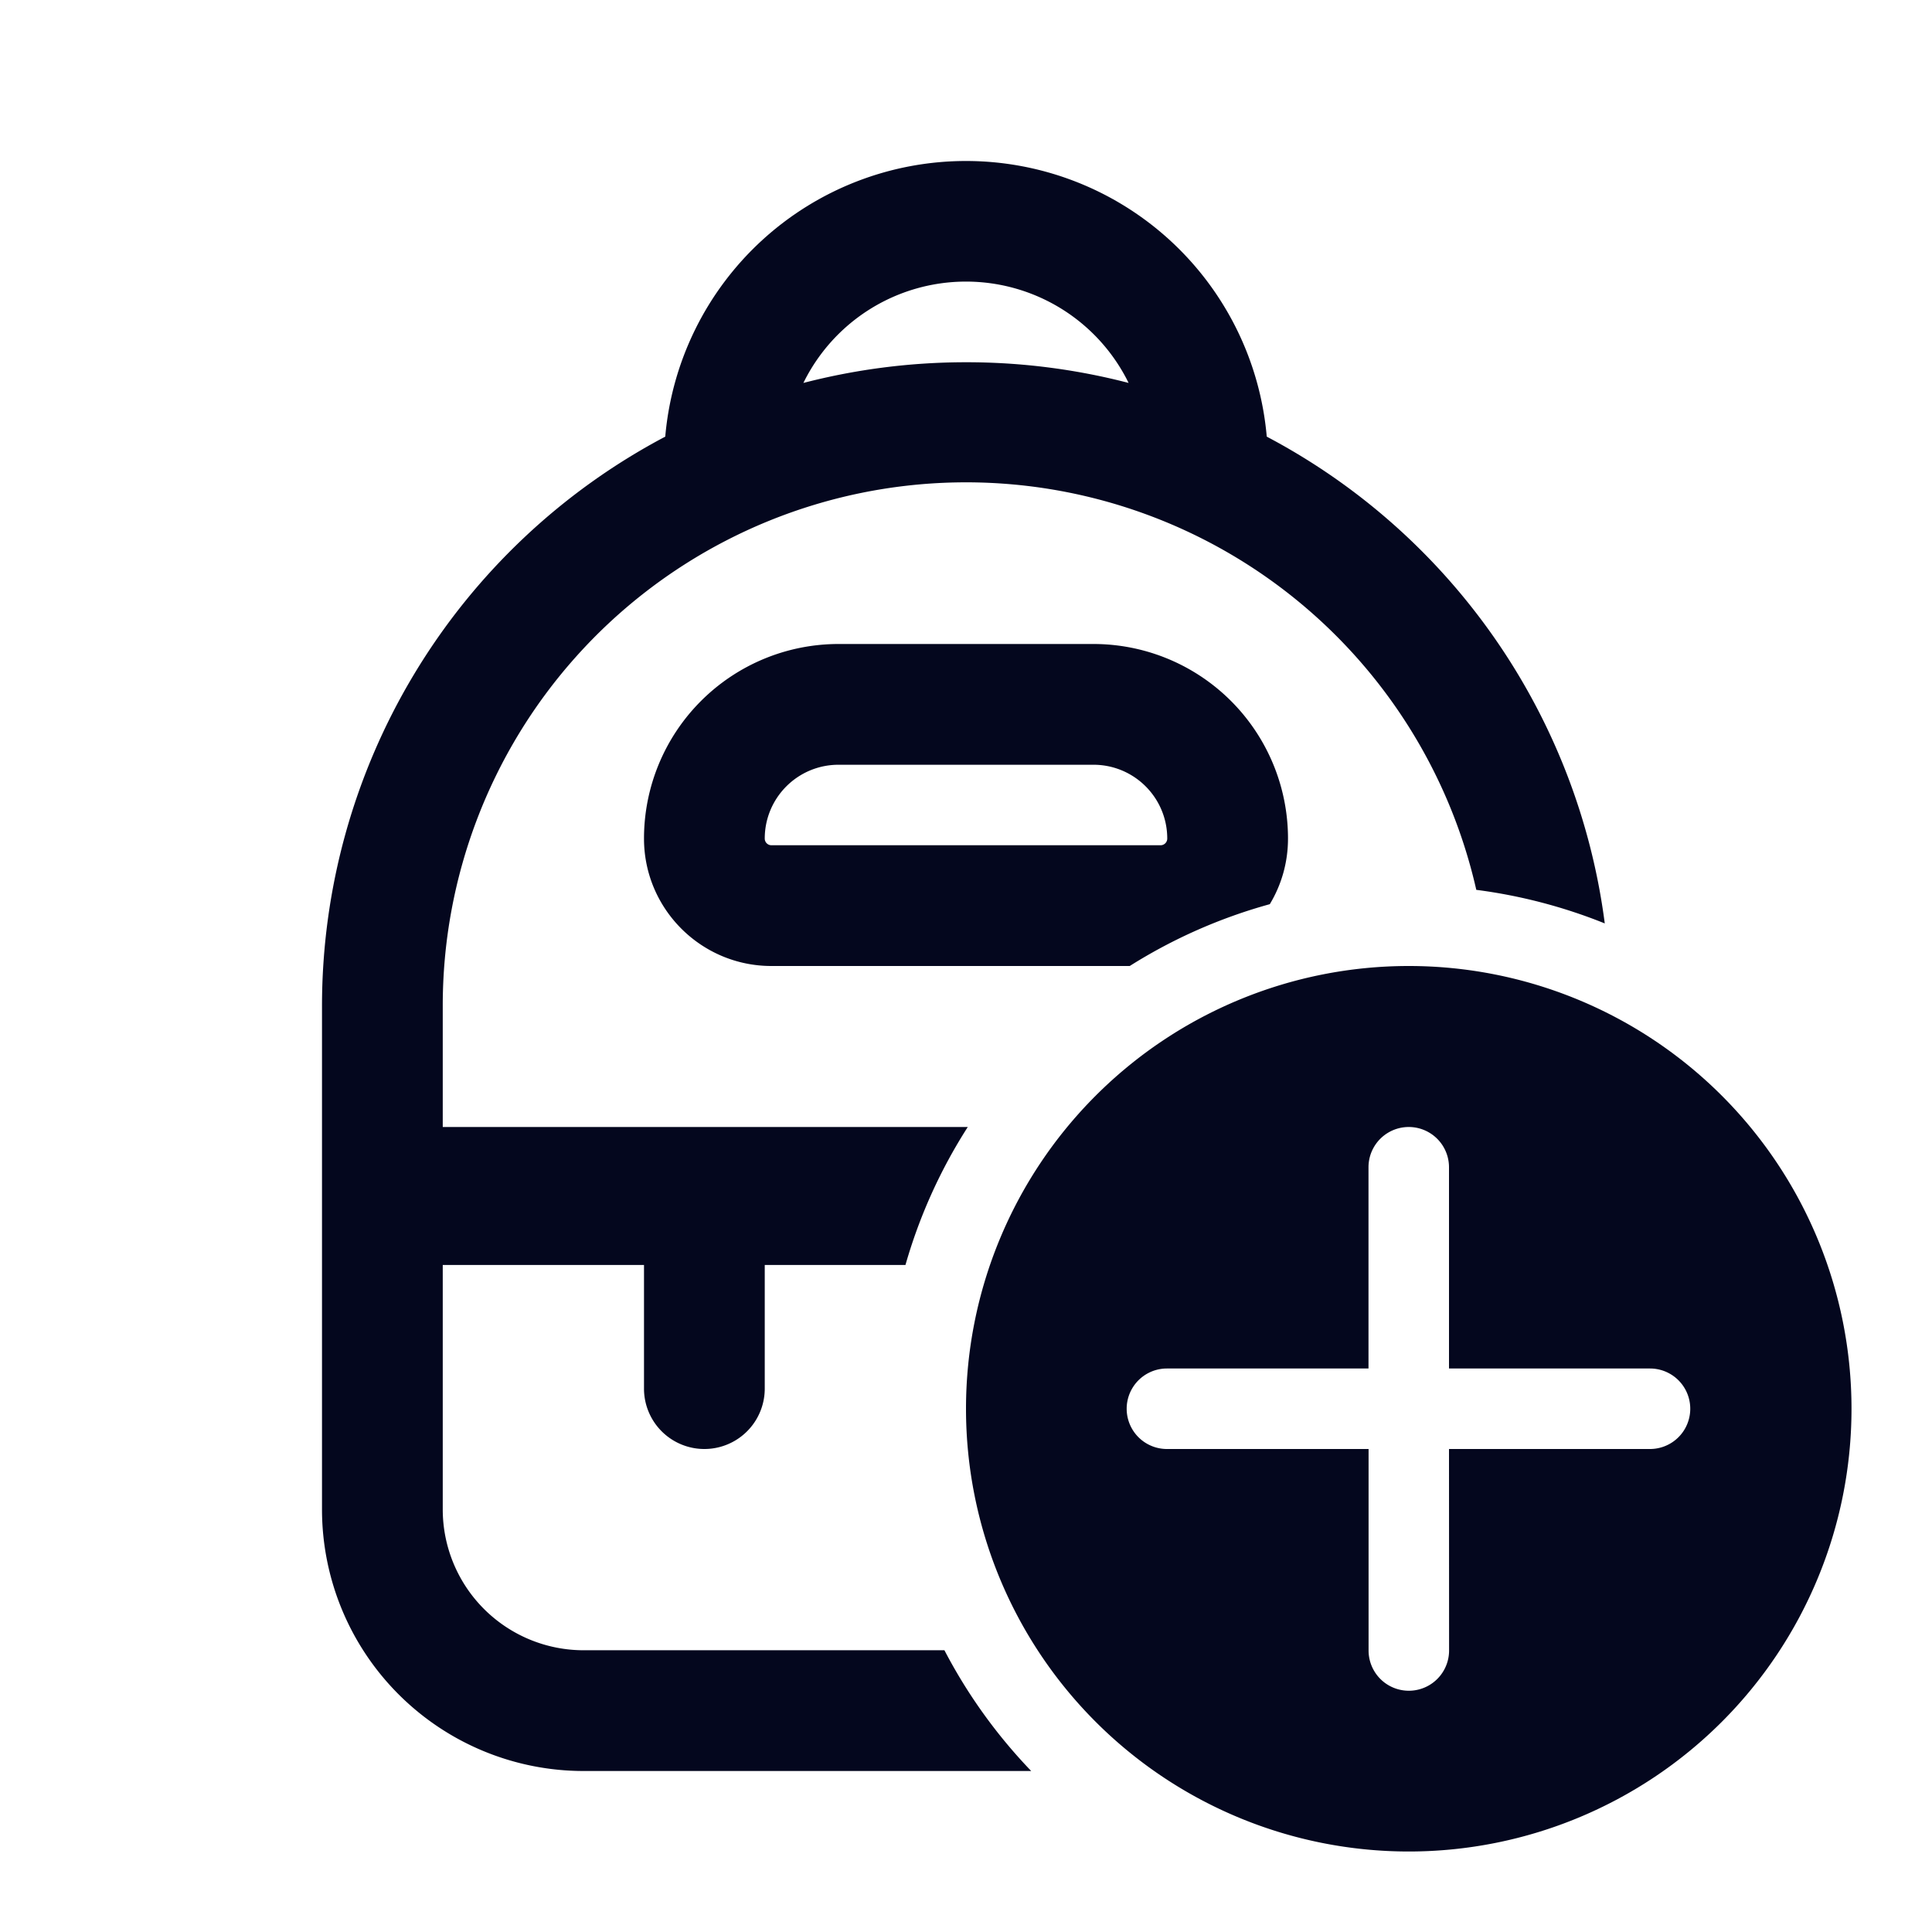 <svg xmlns="http://www.w3.org/2000/svg" width="24" height="24" fill="none"><path fill="#04071E" d="M12 2a3.75 3.75 0 0 0-3.736 3.424A8 8 0 0 0 4 12.5v6.25A3.25 3.25 0 0 0 7.25 22h5.56a6.5 6.5 0 0 1-1.078-1.5H7.25a1.75 1.75 0 0 1-1.75-1.75v-3.036H8v1.536a.75.75 0 0 0 1.5 0v-1.536h1.748c.175-.613.438-1.19.774-1.714H5.5v-1.5a6.5 6.5 0 0 1 12.839-1.446 6.5 6.5 0 0 1 1.596.417 8 8 0 0 0-4.199-6.047A3.75 3.75 0 0 0 12 2m0 2.5c-.698 0-1.374.09-2.02.257a2.25 2.25 0 0 1 4.04 0A8 8 0 0 0 12 4.5m2.034 7.5a6.5 6.5 0 0 1 1.74-.768c.144-.239.226-.517.226-.815A2.417 2.417 0 0 0 13.583 8h-3.166A2.417 2.417 0 0 0 8 10.417C8 11.29 8.709 12 9.583 12zM9.5 10.417c0-.507.41-.917.917-.917h3.166c.507 0 .917.41.917.917a.083.083 0 0 1-.083.083H9.583a.083.083 0 0 1-.083-.083M23 17.5a5.5 5.5 0 1 0-11 0 5.5 5.5 0 0 0 11 0m-5 .5.001 2.503a.5.5 0 1 1-1 0V18h-2.505a.5.5 0 0 1 0-1H17v-2.5a.5.5 0 1 1 1 0V17h2.497a.5.5 0 0 1 0 1z"/></svg>